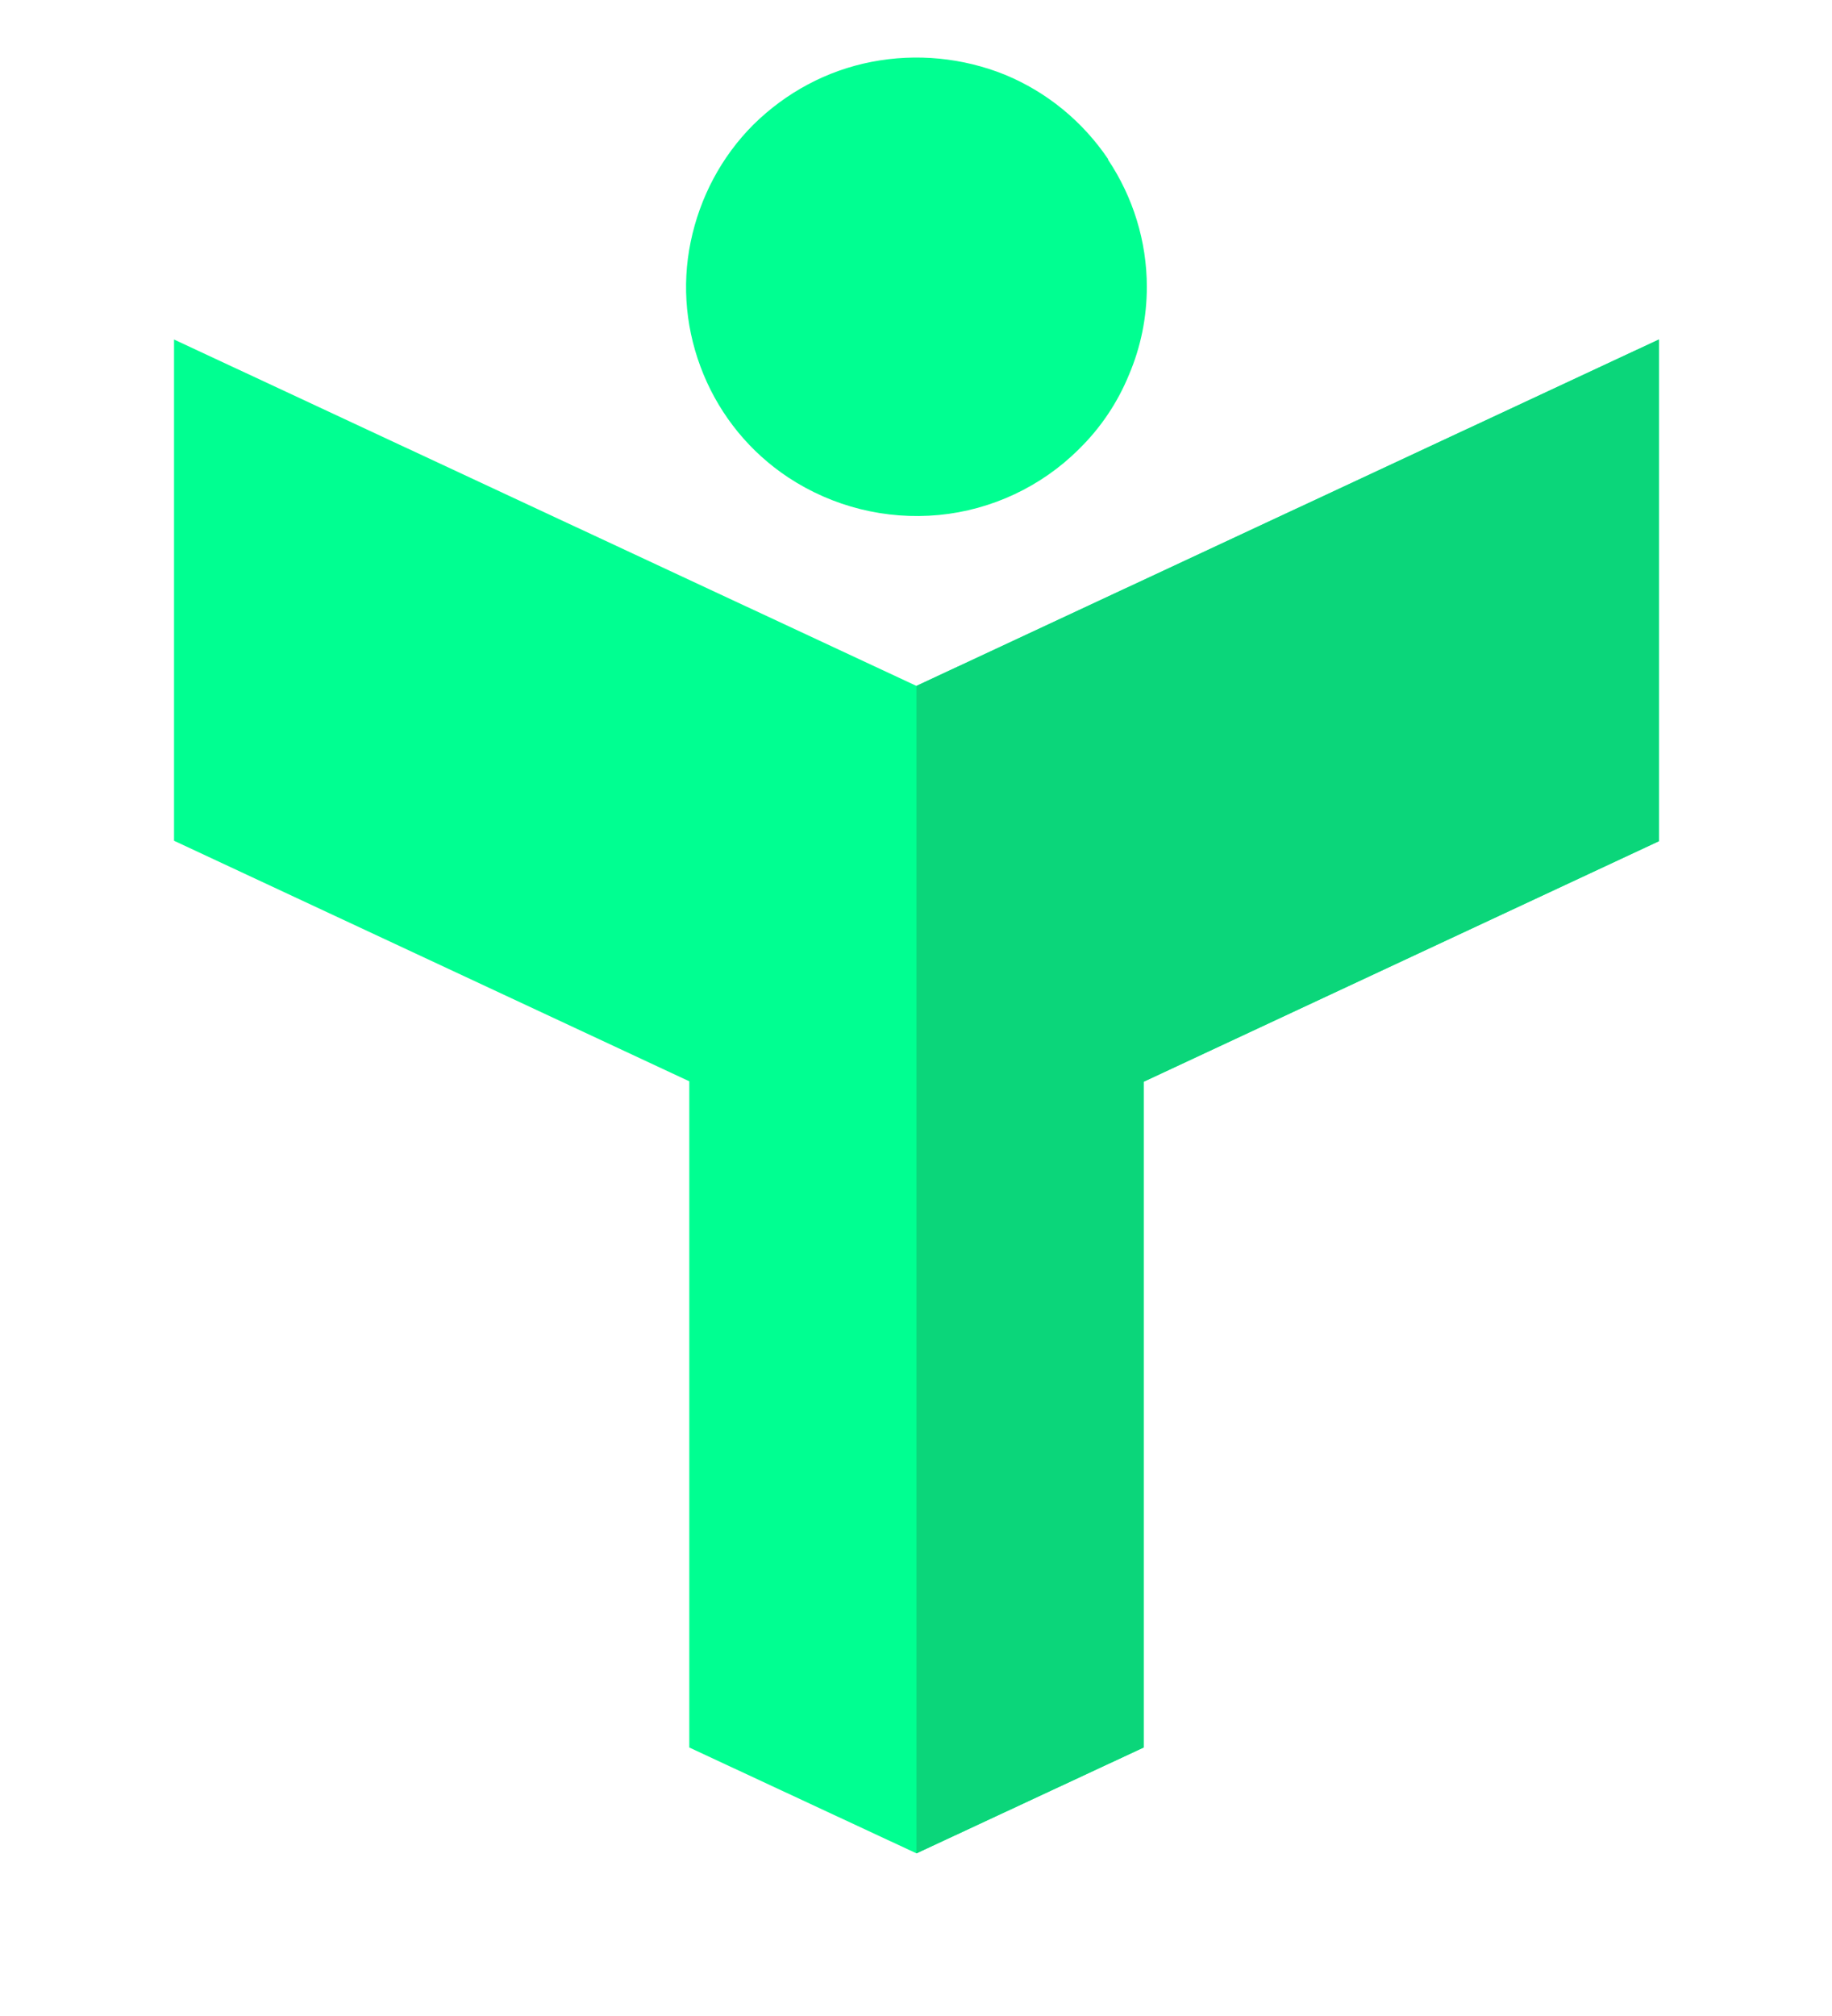 <svg width="40" height="44" viewBox="0 0 40 44" fill="none" xmlns="http://www.w3.org/2000/svg">
<path d="M36.22 7.41V18.36L24.97 23.61V38.14L20.01 40.45L15.05 38.14V23.6L3.8 18.35V7.41L20.01 14.97L36.22 7.41Z" fill="#00FF91"/>
<path d="M36.22 7.41V18.36L24.97 23.61V38.14L20.01 40.45V14.97L36.22 7.41Z" fill="#0BD67A"/>
<path d="M24.19 3.48C24.74 4.3 25.04 5.27 25.04 6.26C25.04 6.92 24.91 7.57 24.65 8.18C24.4 8.79 24.03 9.34 23.56 9.8C22.74 10.62 21.65 11.13 20.5 11.24C19.34 11.35 18.18 11.06 17.21 10.42C16.38 9.87 15.74 9.09 15.36 8.17C14.98 7.25 14.88 6.25 15.08 5.28C15.28 4.31 15.75 3.42 16.45 2.72C17.16 2.02 18.05 1.54 19.03 1.35C20.01 1.16 21.02 1.26 21.94 1.63C22.86 2.01 23.64 2.65 24.2 3.48H24.19Z" fill="#00FF91"/>
</svg>

